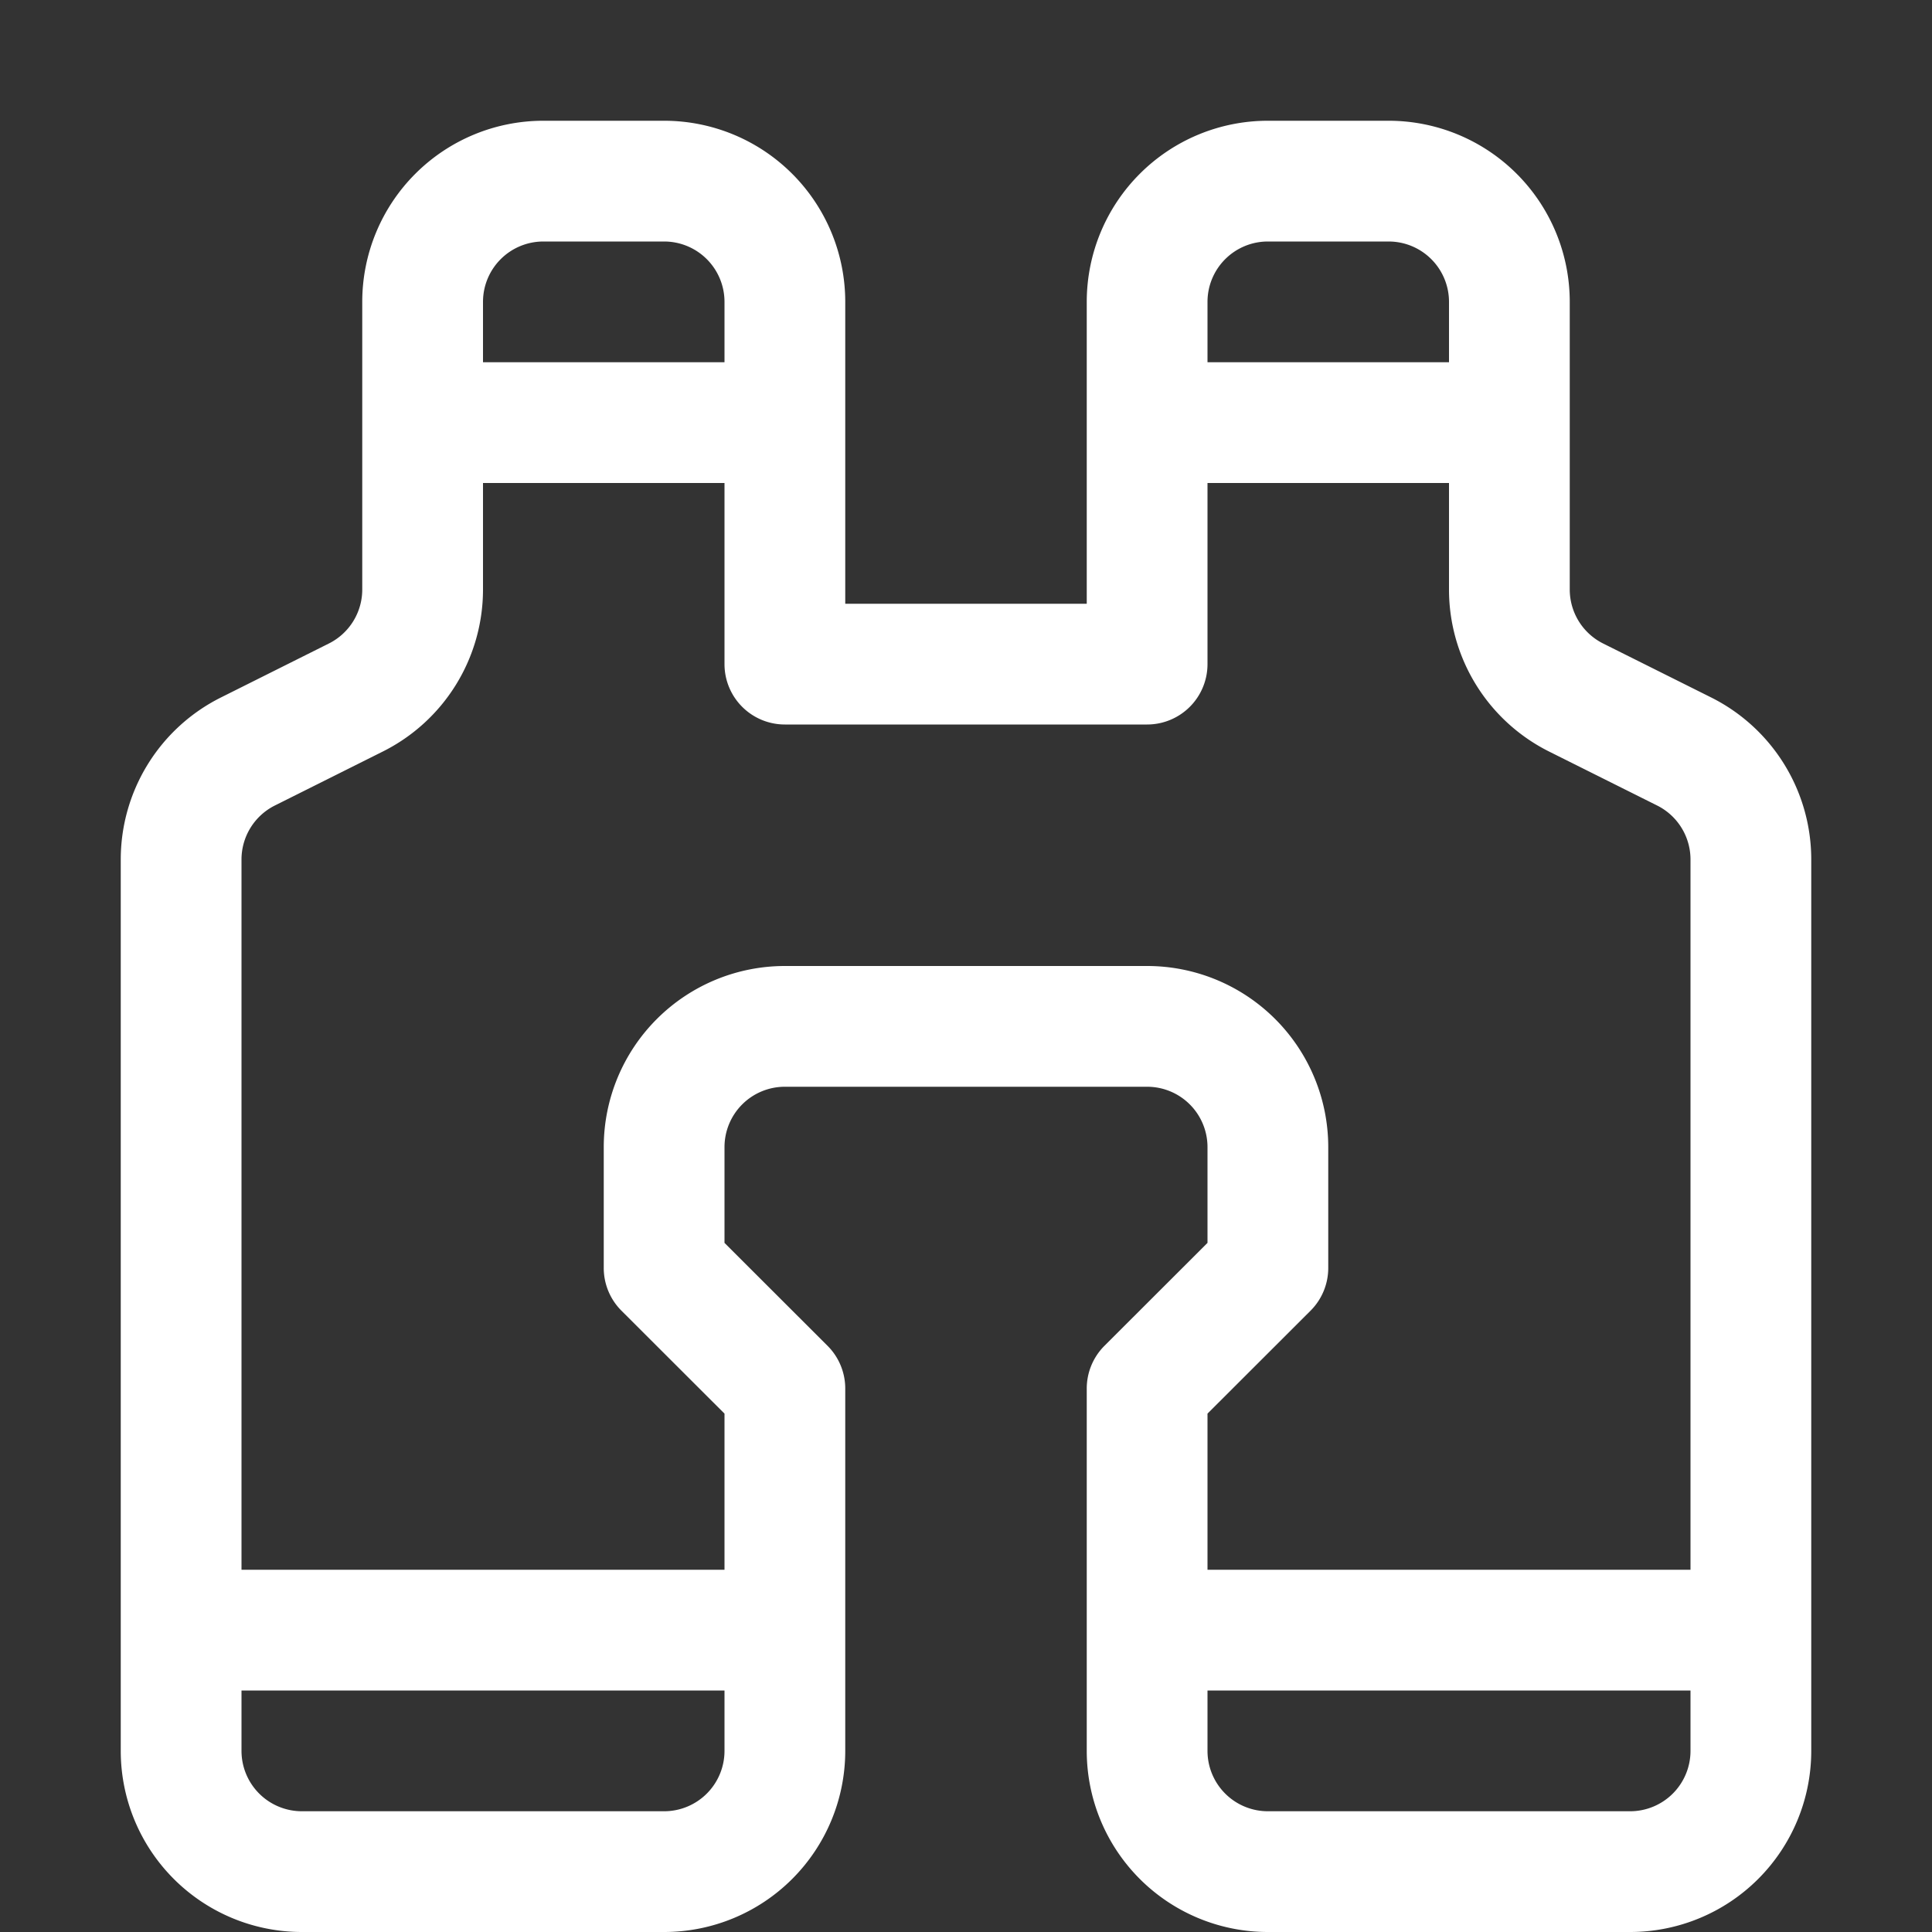 <svg xmlns="http://www.w3.org/2000/svg" width="16" height="16" fill="white" class="bi bi-binoculars" viewBox="0 0 16 16">
  <rect x="0" y="0" width="16" height="16" fill="#333333" stroke="none"/>
  <path d="M3 2.5A1.5 1.5 0 0 1 4.5 1h1A1.5 1.5 0 0 1 7 2.5V5h2V2.5A1.5 1.5 0 0 1 10.5 1h1A1.5 1.5 0 0 1 13 2.5v2.382a.5.5 0 0 0 .276.447l.895.447A1.5 1.5 0 0 1 15 7.118V14.5a1.5 1.5 0 0 1-1.5 1.5h-3A1.5 1.5 0 0 1 9 14.5v-3a.5.5 0 0 1 .146-.354l.854-.853V9.5a.5.5 0 0 0-.5-.5h-3a.5.5 0 0 0-.5.5v.793l.854.853A.5.5 0 0 1 7 11.5v3A1.5 1.5 0 0 1 5.5 16h-3A1.5 1.5 0 0 1 1 14.5V7.118a1.5 1.5 0 0 1 .83-1.342l.894-.447A.5.5 0 0 0 3 4.882V2.5zM4.5 2a.5.5 0 0 0-.5.5V3h2v-.5a.5.5 0 0 0-.5-.5h-1zM6 4H4v.882a1.5 1.5 0 0 1-.83 1.342l-.894.447A.5.5 0 0 0 2 7.118V13h4v-1.293l-.854-.853A.5.5 0 0 1 5 10.5v-1A1.5 1.5 0 0 1 6.5 8h3A1.5 1.5 0 0 1 11 9.5v1a.5.5 0 0 1-.146.354l-.854.853V13h4V7.118a.5.5 0 0 0-.276-.447l-.895-.447A1.5 1.5 0 0 1 12 4.882V4h-2v1.5a.5.5 0 0 1-.5.5h-3a.5.5 0 0 1-.5-.5V4zm4-1h2v-.5a.5.5 0 0 0-.5-.5h-1a.5.5 0 0 0-.5.5V3zm4 11h-4v.5a.5.5 0 0 0 .5.5h3a.5.5 0 0 0 .5-.5V14zm-8 0H2v.5a.5.5 0 0 0 .5.5h3a.5.5 0 0 0 .5-.5V14z"/>
</svg>
